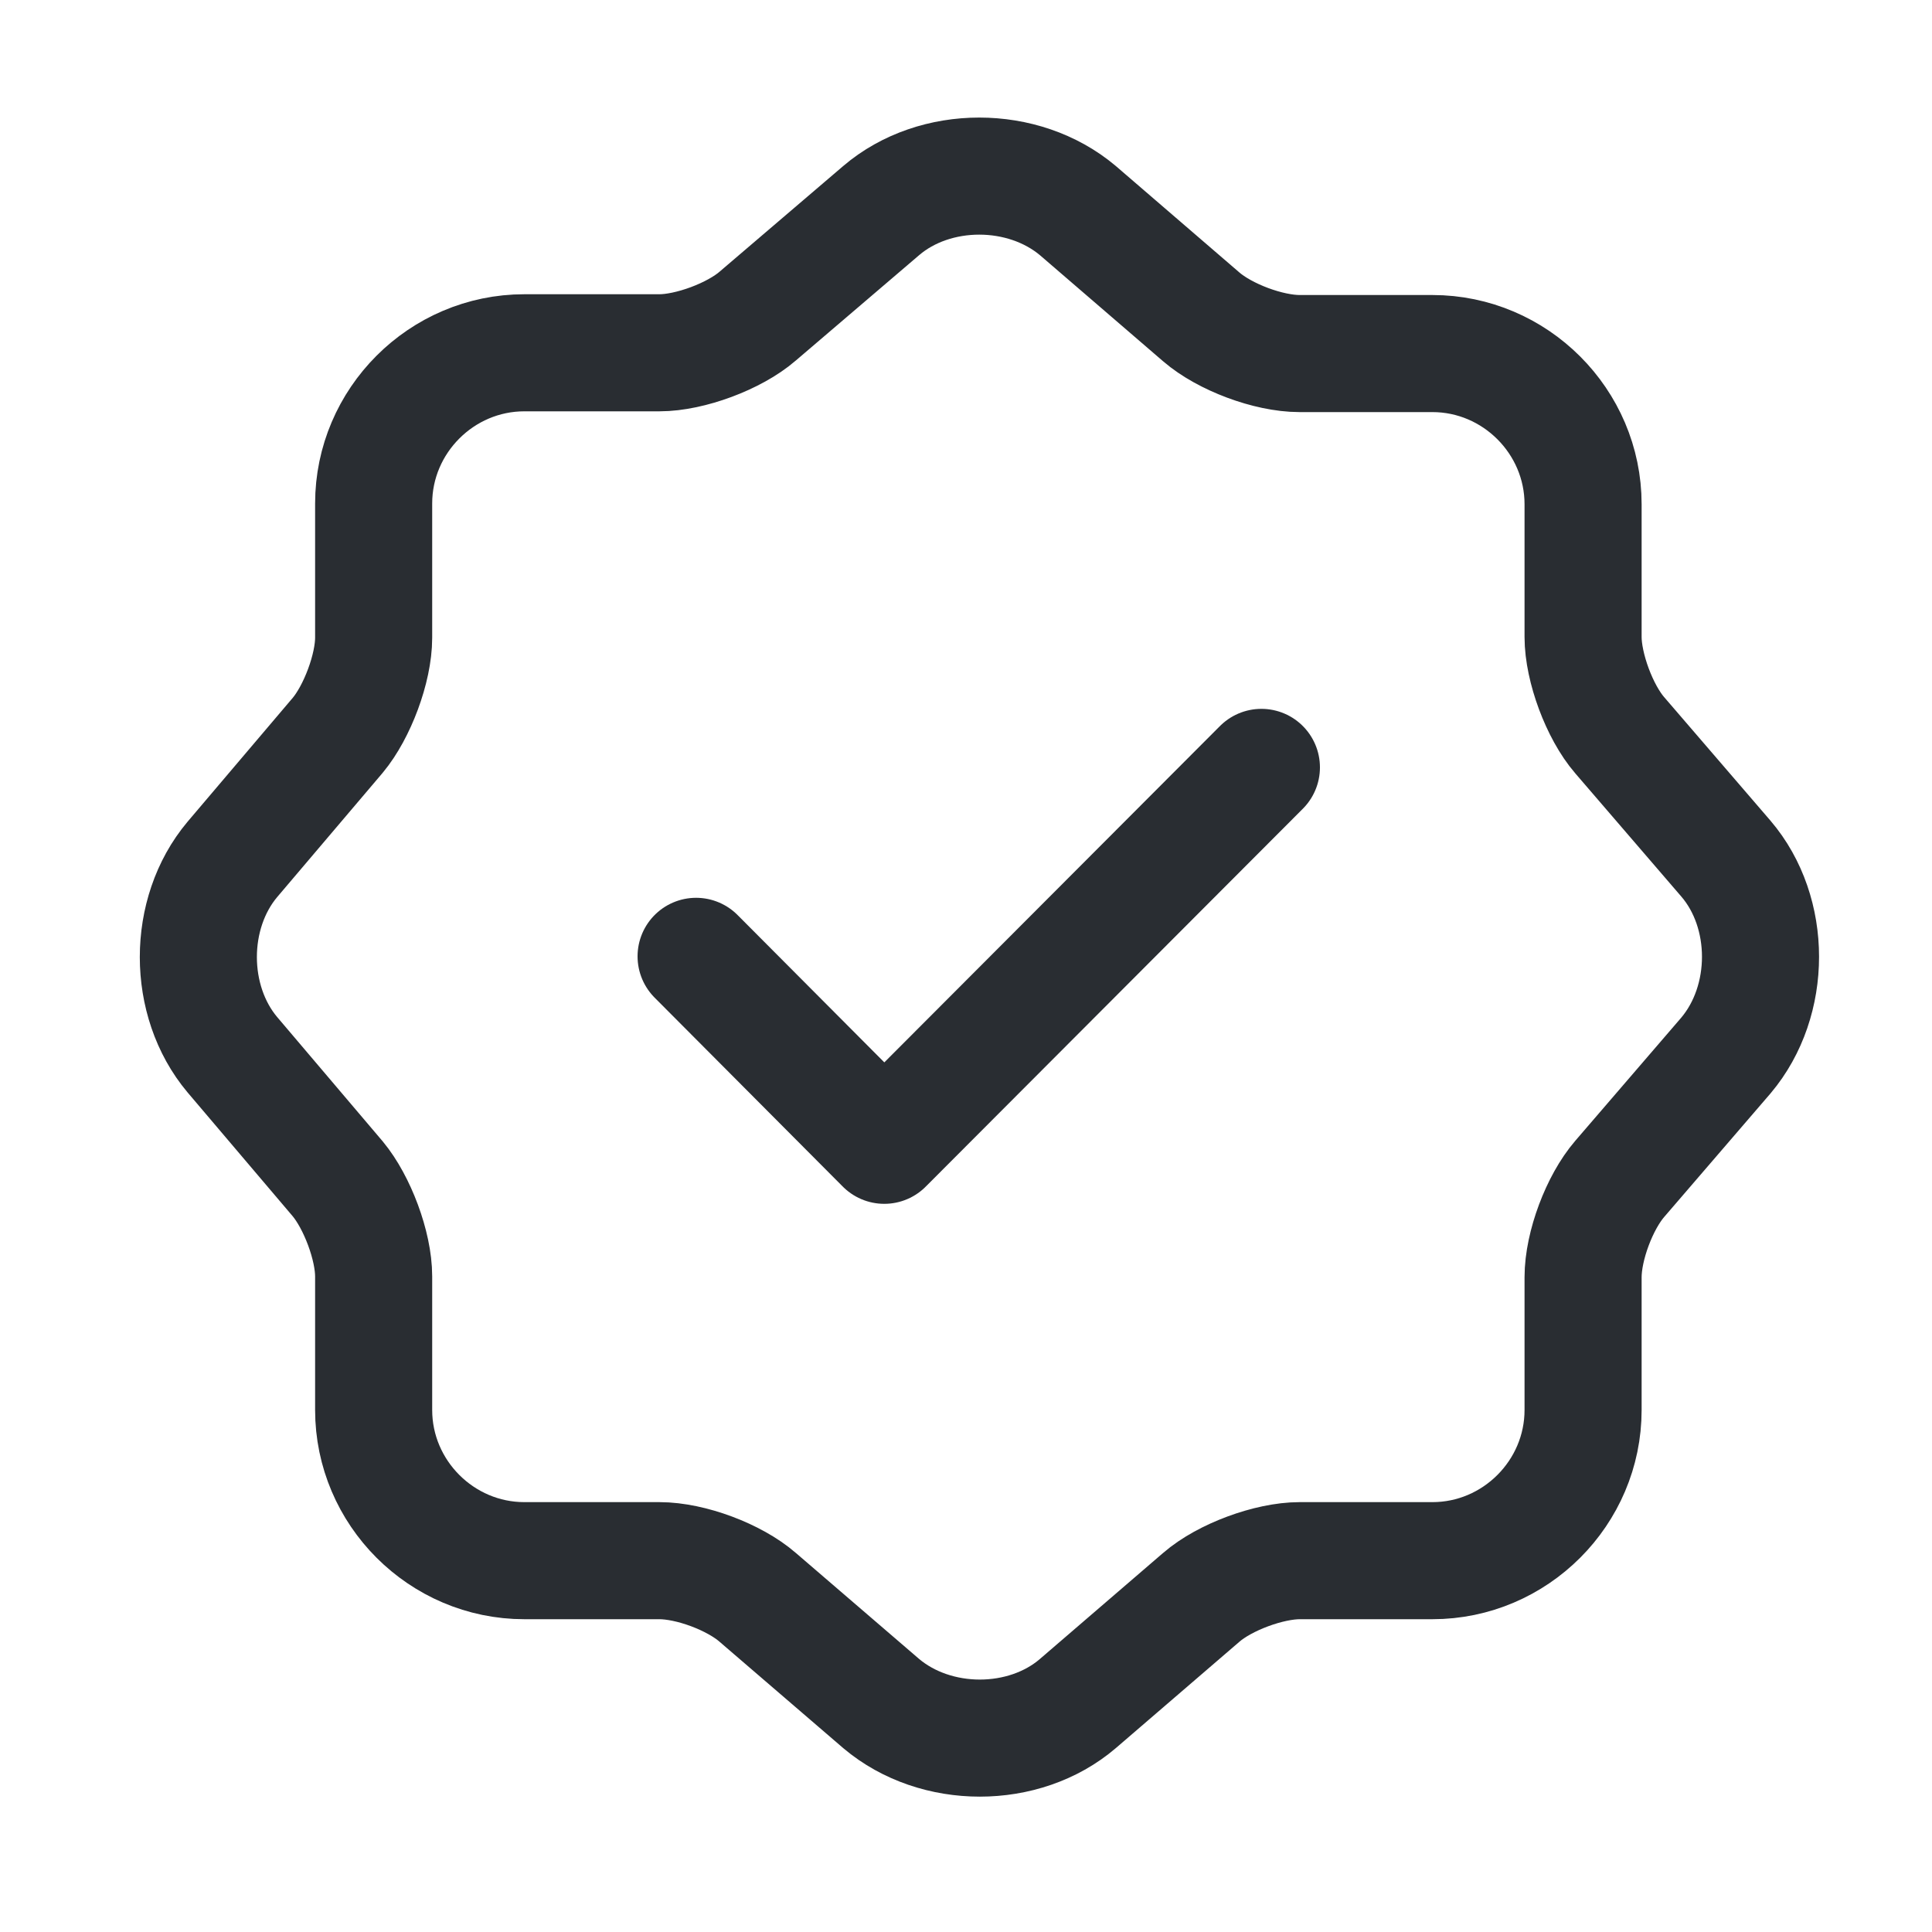 <svg width="20" height="20" viewBox="0 0 20 20" fill="none" xmlns="http://www.w3.org/2000/svg">
<path d="M7.206 9.9L9.154 11.856L13.058 7.944" stroke="#292D32" stroke-width="1.212" stroke-linecap="round" stroke-linejoin="round"/>
<path d="M9.122 2.18C9.679 1.704 10.593 1.704 11.158 2.18L12.435 3.28C12.678 3.49 13.131 3.66 13.454 3.66H14.828C15.685 3.66 16.388 4.363 16.388 5.22V6.594C16.388 6.909 16.558 7.37 16.768 7.612L17.867 8.889C18.344 9.447 18.344 10.36 17.867 10.926L16.768 12.203C16.558 12.446 16.388 12.898 16.388 13.222V14.596C16.388 15.453 15.685 16.156 14.828 16.156H13.454C13.139 16.156 12.678 16.325 12.435 16.536L11.158 17.635C10.601 18.112 9.687 18.112 9.122 17.635L7.844 16.536C7.602 16.325 7.149 16.156 6.826 16.156H5.428C4.571 16.156 3.868 15.453 3.868 14.596V13.213C3.868 12.898 3.698 12.446 3.496 12.203L2.405 10.918C1.936 10.36 1.936 9.455 2.405 8.897L3.496 7.612C3.698 7.37 3.868 6.917 3.868 6.602V5.212C3.868 4.355 4.571 3.652 5.428 3.652H6.826C7.141 3.652 7.602 3.482 7.844 3.272L9.122 2.18Z" stroke="#292D32" stroke-width="1.212" stroke-linecap="round" stroke-linejoin="round"/>
</svg>
